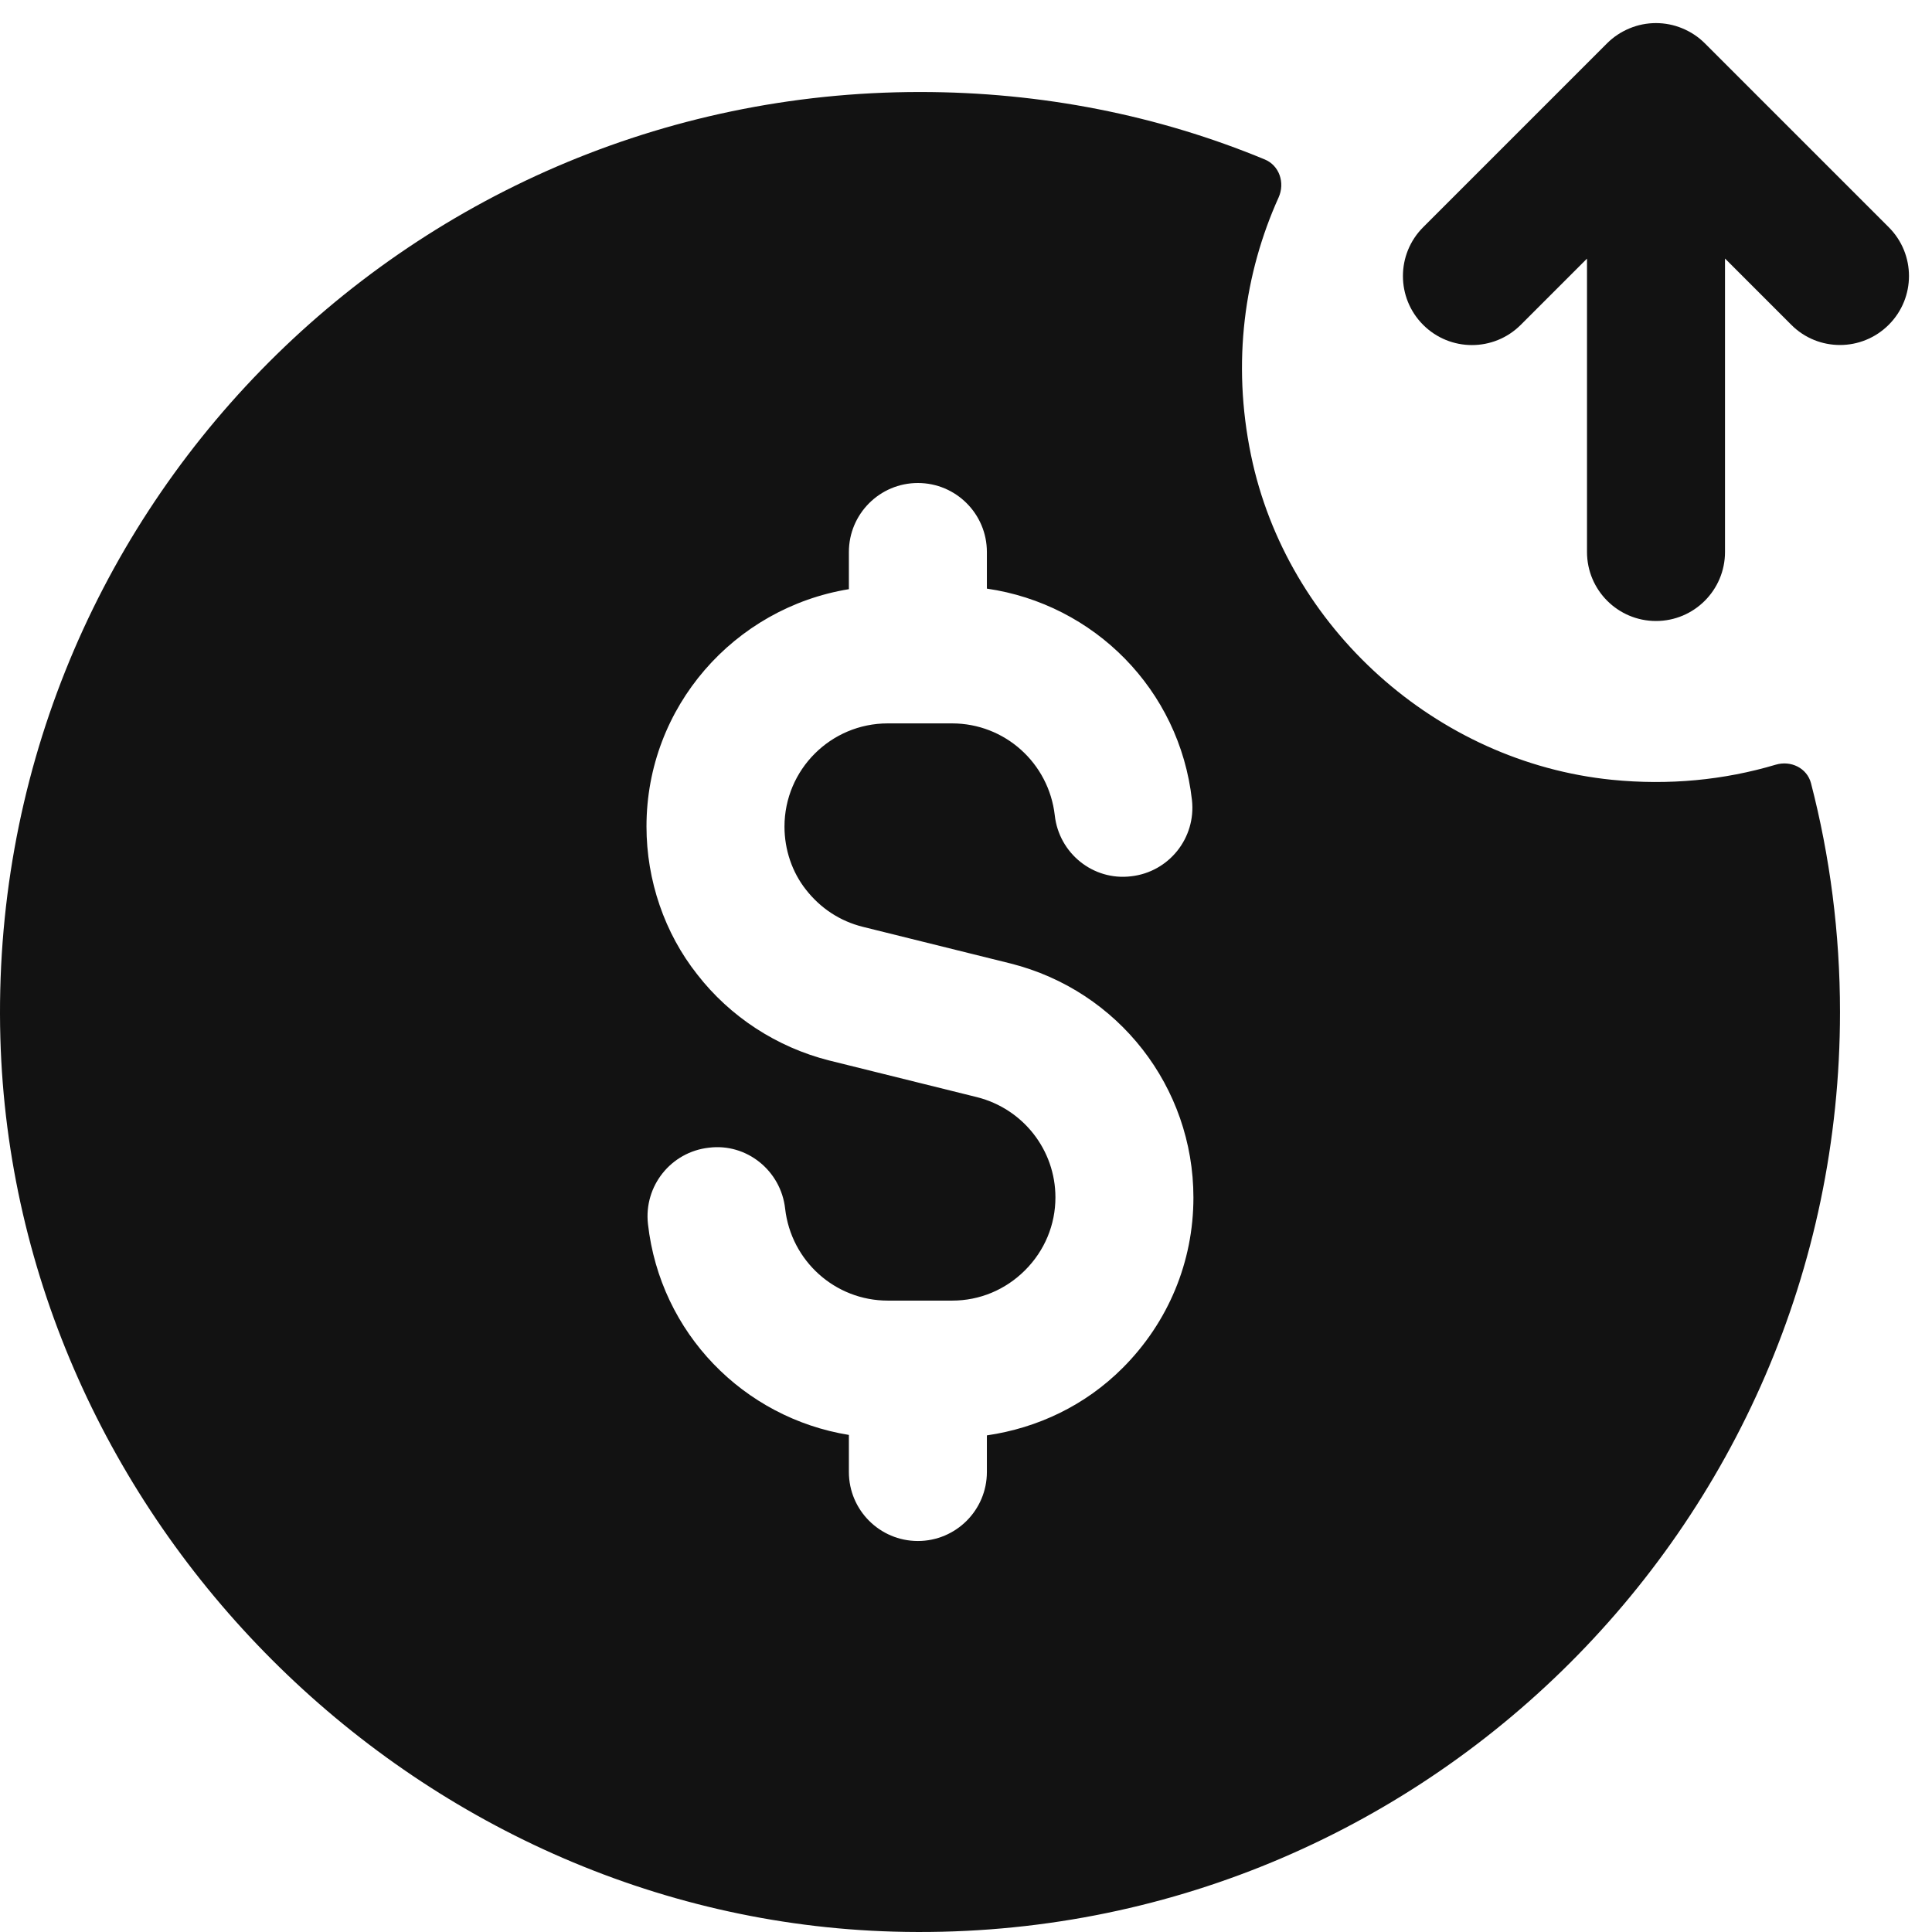 <svg width="21" height="21" viewBox="0 0 21 21" fill="none" xmlns="http://www.w3.org/2000/svg">
<path d="M20.53 3.53C20.384 3.676 20.192 3.75 20 3.75C19.808 3.75 19.616 3.677 19.47 3.53L18.75 2.81V6C18.75 6.414 18.414 6.75 18 6.75C17.586 6.75 17.25 6.414 17.25 6V2.811L16.53 3.531C16.237 3.824 15.762 3.824 15.469 3.531C15.176 3.238 15.176 2.763 15.469 2.47L17.469 0.47C17.538 0.401 17.621 0.346 17.713 0.308C17.896 0.232 18.103 0.232 18.286 0.308C18.378 0.346 18.461 0.401 18.53 0.47L20.53 2.47C20.823 2.763 20.823 3.237 20.53 3.53ZM20 11C20 16.615 15.365 21.154 9.715 20.996C4.498 20.851 0.15 16.502 0.004 11.285C-0.154 5.635 4.385 1 10 1C11.327 1 12.594 1.255 13.747 1.733C13.907 1.799 13.969 1.988 13.898 2.146C13.527 2.968 13.388 3.934 13.598 4.948C13.986 6.825 15.614 8.284 17.521 8.476C18.14 8.538 18.741 8.479 19.301 8.312C19.466 8.263 19.642 8.348 19.685 8.514C19.89 9.305 20 10.141 20 11ZM12.972 13.017C12.972 11.815 12.157 10.769 10.986 10.473L9.378 10.074C9.13 10.012 8.919 9.873 8.76 9.67C8.61 9.48 8.527 9.236 8.527 8.985C8.527 8.366 9.03 7.863 9.649 7.863H10.349C10.921 7.863 11.4 8.293 11.465 8.863C11.511 9.275 11.882 9.575 12.294 9.525C12.706 9.479 13.002 9.108 12.956 8.696C12.821 7.494 11.891 6.567 10.727 6.398V6C10.727 5.586 10.391 5.25 9.977 5.25C9.563 5.25 9.227 5.586 9.227 6V6.404C7.982 6.608 7.027 7.682 7.027 8.983C7.027 9.57 7.224 10.144 7.579 10.592C7.935 11.051 8.443 11.383 9.013 11.527L10.621 11.926C11.122 12.053 11.472 12.501 11.472 13.015C11.472 13.313 11.355 13.594 11.142 13.807C10.929 14.02 10.648 14.137 10.35 14.137H9.65C9.078 14.137 8.599 13.707 8.534 13.137C8.488 12.725 8.116 12.423 7.705 12.475C7.293 12.521 6.997 12.892 7.043 13.304C7.176 14.491 8.084 15.412 9.227 15.597V16C9.227 16.414 9.563 16.75 9.977 16.75C10.391 16.75 10.727 16.414 10.727 16V15.602C11.282 15.521 11.797 15.275 12.202 14.87C12.699 14.373 12.972 13.715 12.972 13.017Z" fill="#121212"/>
</svg>
